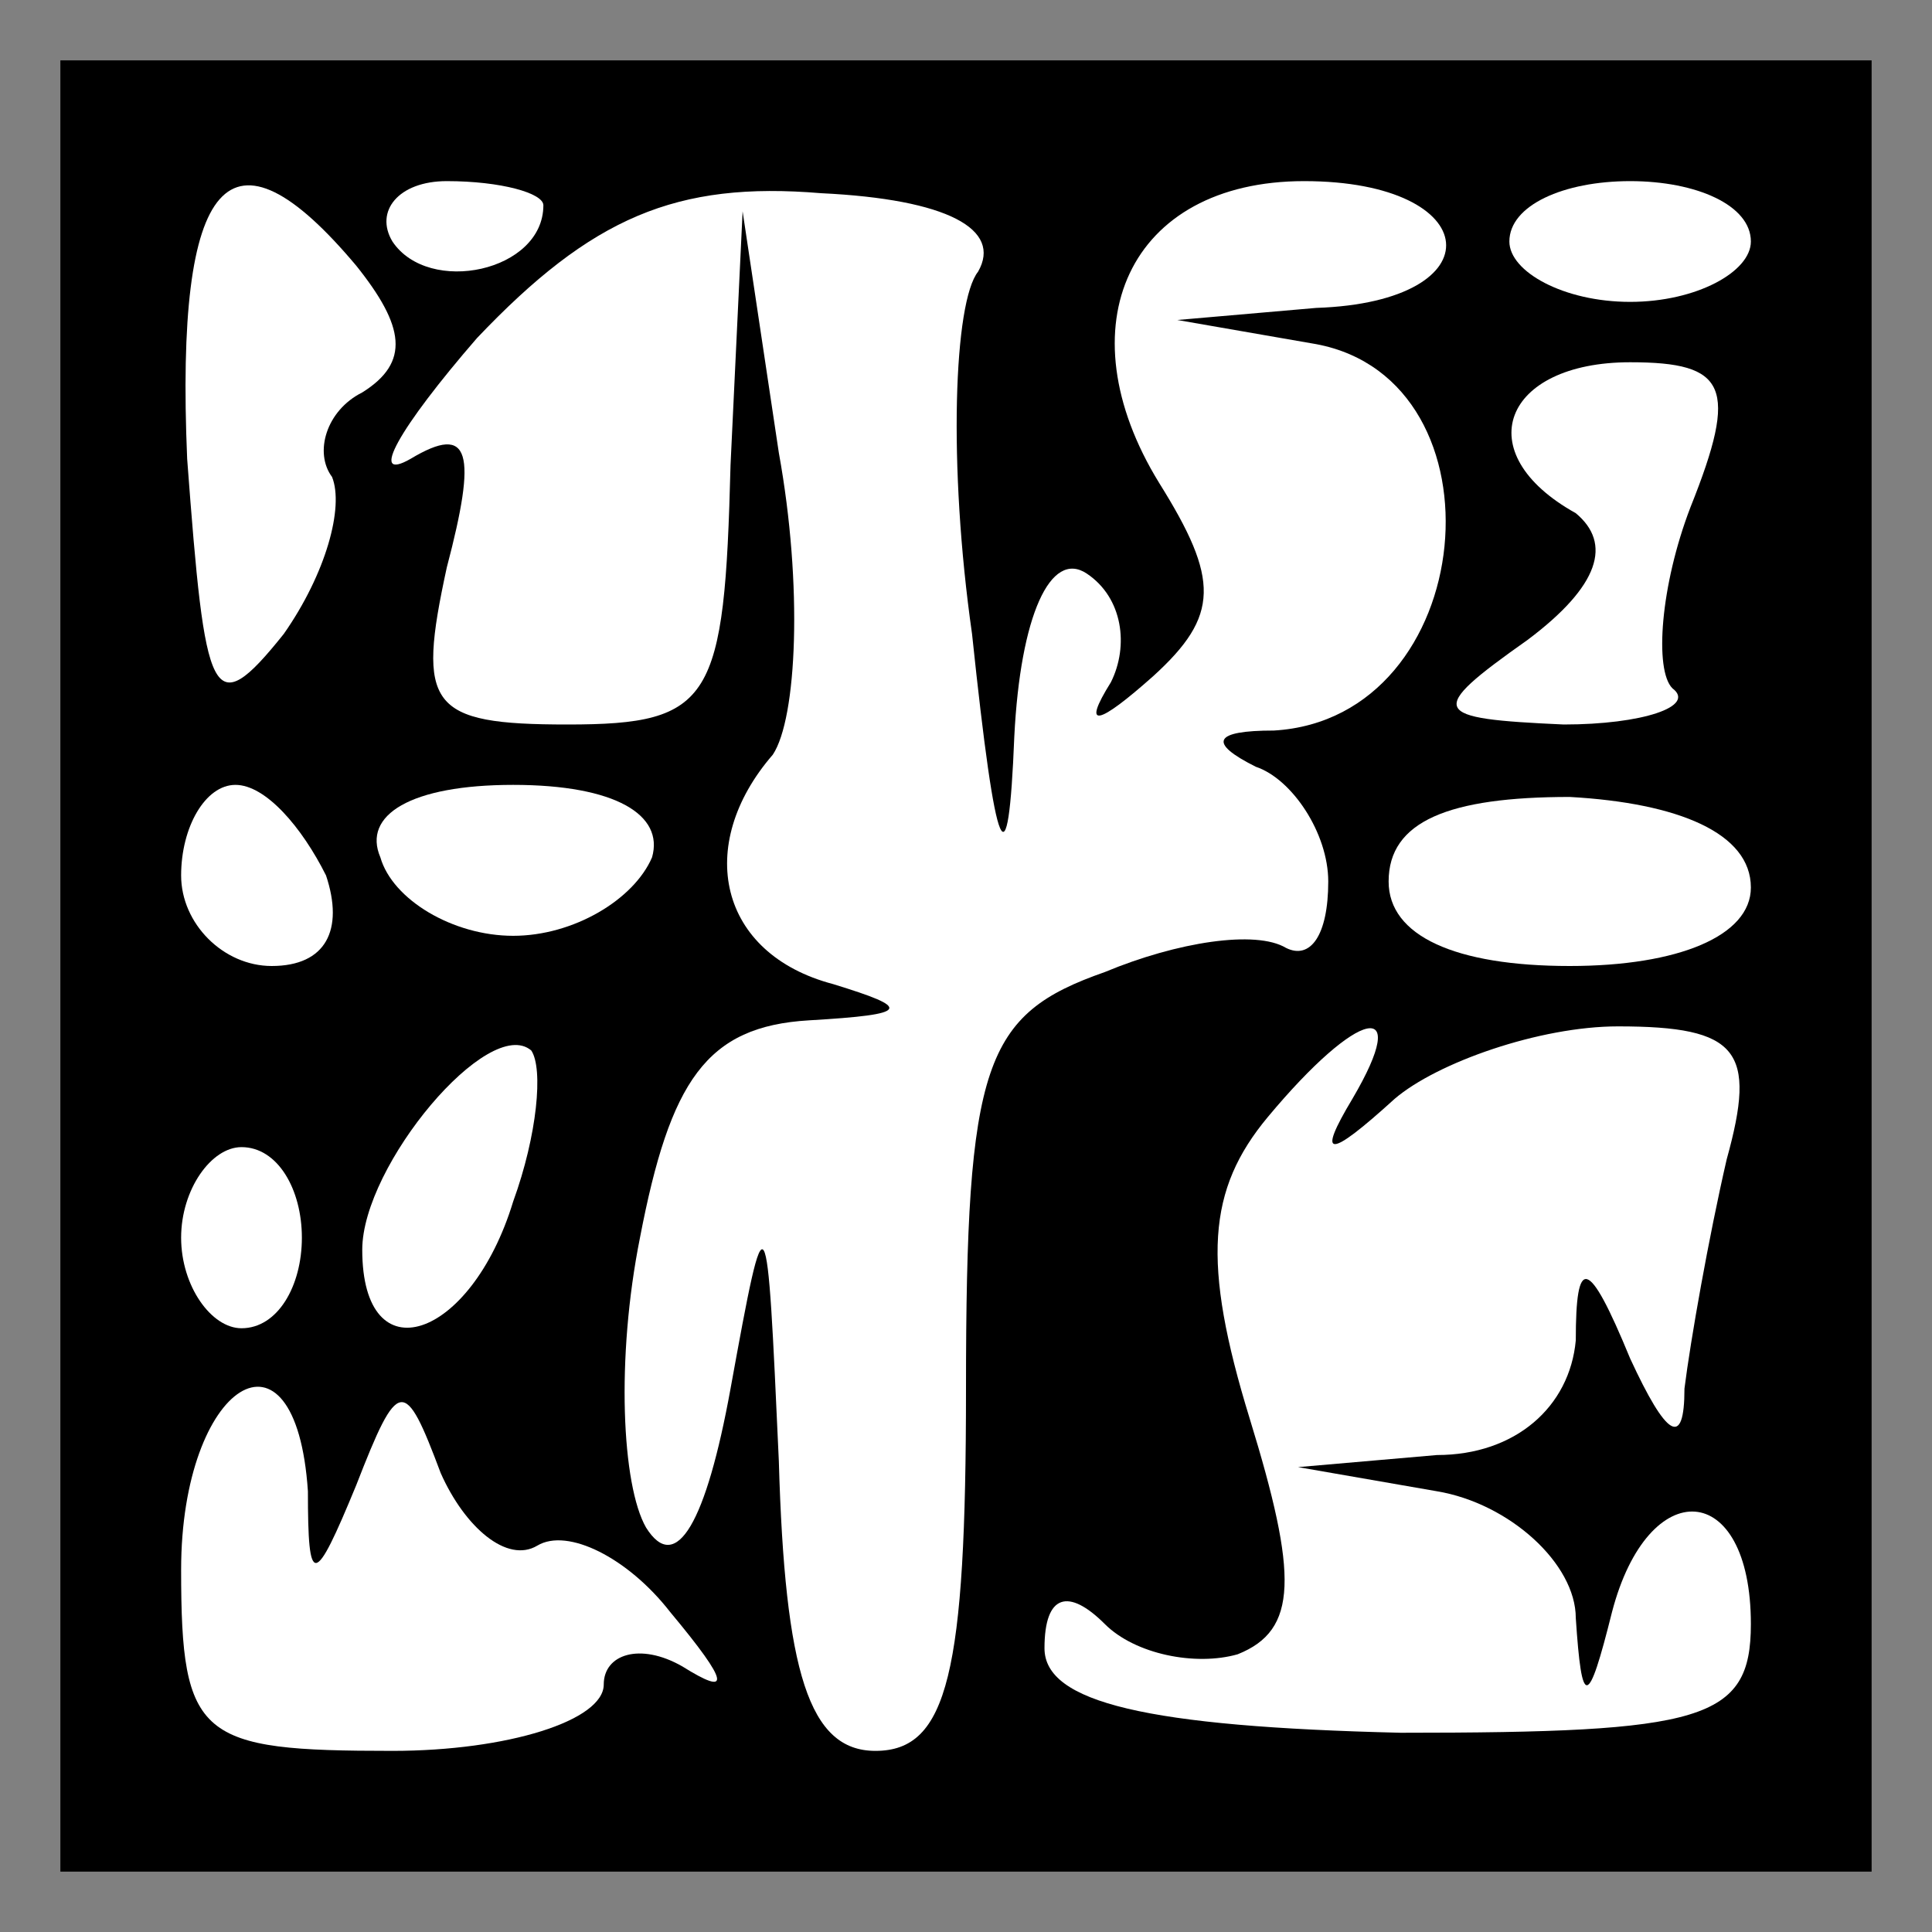 <?xml version="1.0" standalone="no"?>
<!DOCTYPE svg PUBLIC "-//W3C//DTD SVG 20010904//EN"
 "http://www.w3.org/TR/2001/REC-SVG-20010904/DTD/svg10.dtd">
<svg version="1.0" xmlns="http://www.w3.org/2000/svg"
 width="32pt" height="32pt" viewBox="0 0 32 32"
 preserveAspectRatio="xMidYMid meet">
<rect x="0" y="0" width="32" height="32" fill="#808080" stroke="none"/>
<g transform="translate(0,32) scale(0.1,-0.1)"
fill="#000000" stroke="none">
<path fill="#000000" stroke="none" d="M10 160 l0 -150 150 0 150 0 0 150 0
150 -150 0 -150 0 0 -150z"/>
<path fill="#ffffff" stroke="none" d="M59 276 c8 -10 9 -16 1 -21 -6 -3 -8
-10 -5 -14 2 -5 -1 -16 -8 -26 -12 -15 -13 -11 -16 29 -2 47 7 57 28 32z"/>
<path fill="#ffffff" stroke="none" d="M90 286 c0 -11 -19 -15 -25 -6 -3 5 1
10 9 10 9 0 16 -2 16 -4z"/>
<path fill="#ffffff" stroke="none" d="M162 275 c-4 -5 -5 -32 -1 -60 4 -38 6
-42 7 -17 1 20 6 31 12 27 6 -4 7 -12 4 -18 -5 -8 -2 -7 7 1 11 10 11 16 1 32
-16 26 -5 50 24 50 30 0 32 -20 2 -21 l-23 -2 23 -4 c32 -6 27 -62 -7 -64 -10
0 -11 -2 -3 -6 6 -2 12 -11 12 -19 0 -9 -3 -13 -7 -11 -5 3 -18 1 -30 -4 -20
-7 -23 -15 -23 -69 0 -47 -3 -60 -15 -60 -11 0 -15 13 -16 48 -2 44 -2 45 -8
12 -4 -22 -9 -31 -14 -23 -4 7 -5 28 -1 48 5 26 11 35 28 36 17 1 17 2 4 6
-19 5 -23 23 -10 38 4 6 5 28 1 50 l-6 40 -2 -42 c-1 -39 -3 -43 -27 -43 -23
0 -25 3 -20 26 5 19 4 24 -6 18 -7 -4 -2 5 11 20 19 20 33 26 57 24 21 -1 30
-6 26 -13z"/>
<path fill="#ffffff" stroke="none" d="M290 280 c0 -5 -9 -10 -20 -10 -11 0
-20 5 -20 10 0 6 9 10 20 10 11 0 20 -4 20 -10z"/>
<path fill="#ffffff" stroke="none" d="M280 236 c-5 -13 -6 -27 -3 -30 4 -3
-5 -6 -18 -6 -22 1 -23 2 -6 14 12 9 14 16 8 21 -18 10 -12 25 9 25 16 0 18
-4 10 -24z"/>
<path fill="#ffffff" stroke="none" d="M54 175 c3 -9 0 -15 -9 -15 -8 0 -15 7
-15 15 0 8 4 15 9 15 5 0 11 -7 15 -15z"/>
<path fill="#ffffff" stroke="none" d="M108 178 c-3 -7 -13 -13 -23 -13 -10 0
-20 6 -22 13 -3 7 5 12 22 12 17 0 25 -5 23 -12z"/>
<path fill="#ffffff" stroke="none" d="M290 173 c0 -8 -12 -13 -30 -13 -19 0
-30 5 -30 14 0 10 10 14 30 14 18 -1 30 -6 30 -15z"/>
<path fill="#ffffff" stroke="none" d="M85 121 c-7 -23 -25 -29 -25 -8 0 14
21 39 28 33 2 -3 1 -14 -3 -25z"/>
<path fill="#ffffff" stroke="none" d="M224 138 c-6 -10 -4 -10 7 0 7 6 24 12
37 12 20 0 23 -4 18 -22 -3 -13 -6 -30 -7 -38 0 -10 -3 -8 -9 5 -7 17 -9 17
-9 3 -1 -11 -10 -19 -23 -19 l-23 -2 23 -4 c12 -2 23 -12 23 -21 1 -15 2 -15
6 1 6 23 23 22 23 -2 0 -16 -8 -18 -58 -18 -42 1 -59 5 -59 14 0 9 4 10 10 4
5 -5 15 -7 22 -5 10 4 10 13 2 39 -8 26 -7 38 3 50 15 18 24 20 14 3z"/>
<path fill="#ffffff" stroke="none" d="M50 115 c0 -8 -4 -15 -10 -15 -5 0 -10
7 -10 15 0 8 5 15 10 15 6 0 10 -7 10 -15z"/>
<path fill="#ffffff" stroke="none" d="M51 73 c0 -16 1 -16 8 1 7 18 8 18 14
2 4 -9 11 -15 16 -12 5 3 15 -2 22 -11 10 -12 10 -14 2 -9 -7 4 -13 2 -13 -3
0 -6 -16 -11 -35 -11 -32 0 -35 2 -35 30 0 31 19 43 21 13z"/>
</g>
</svg>
